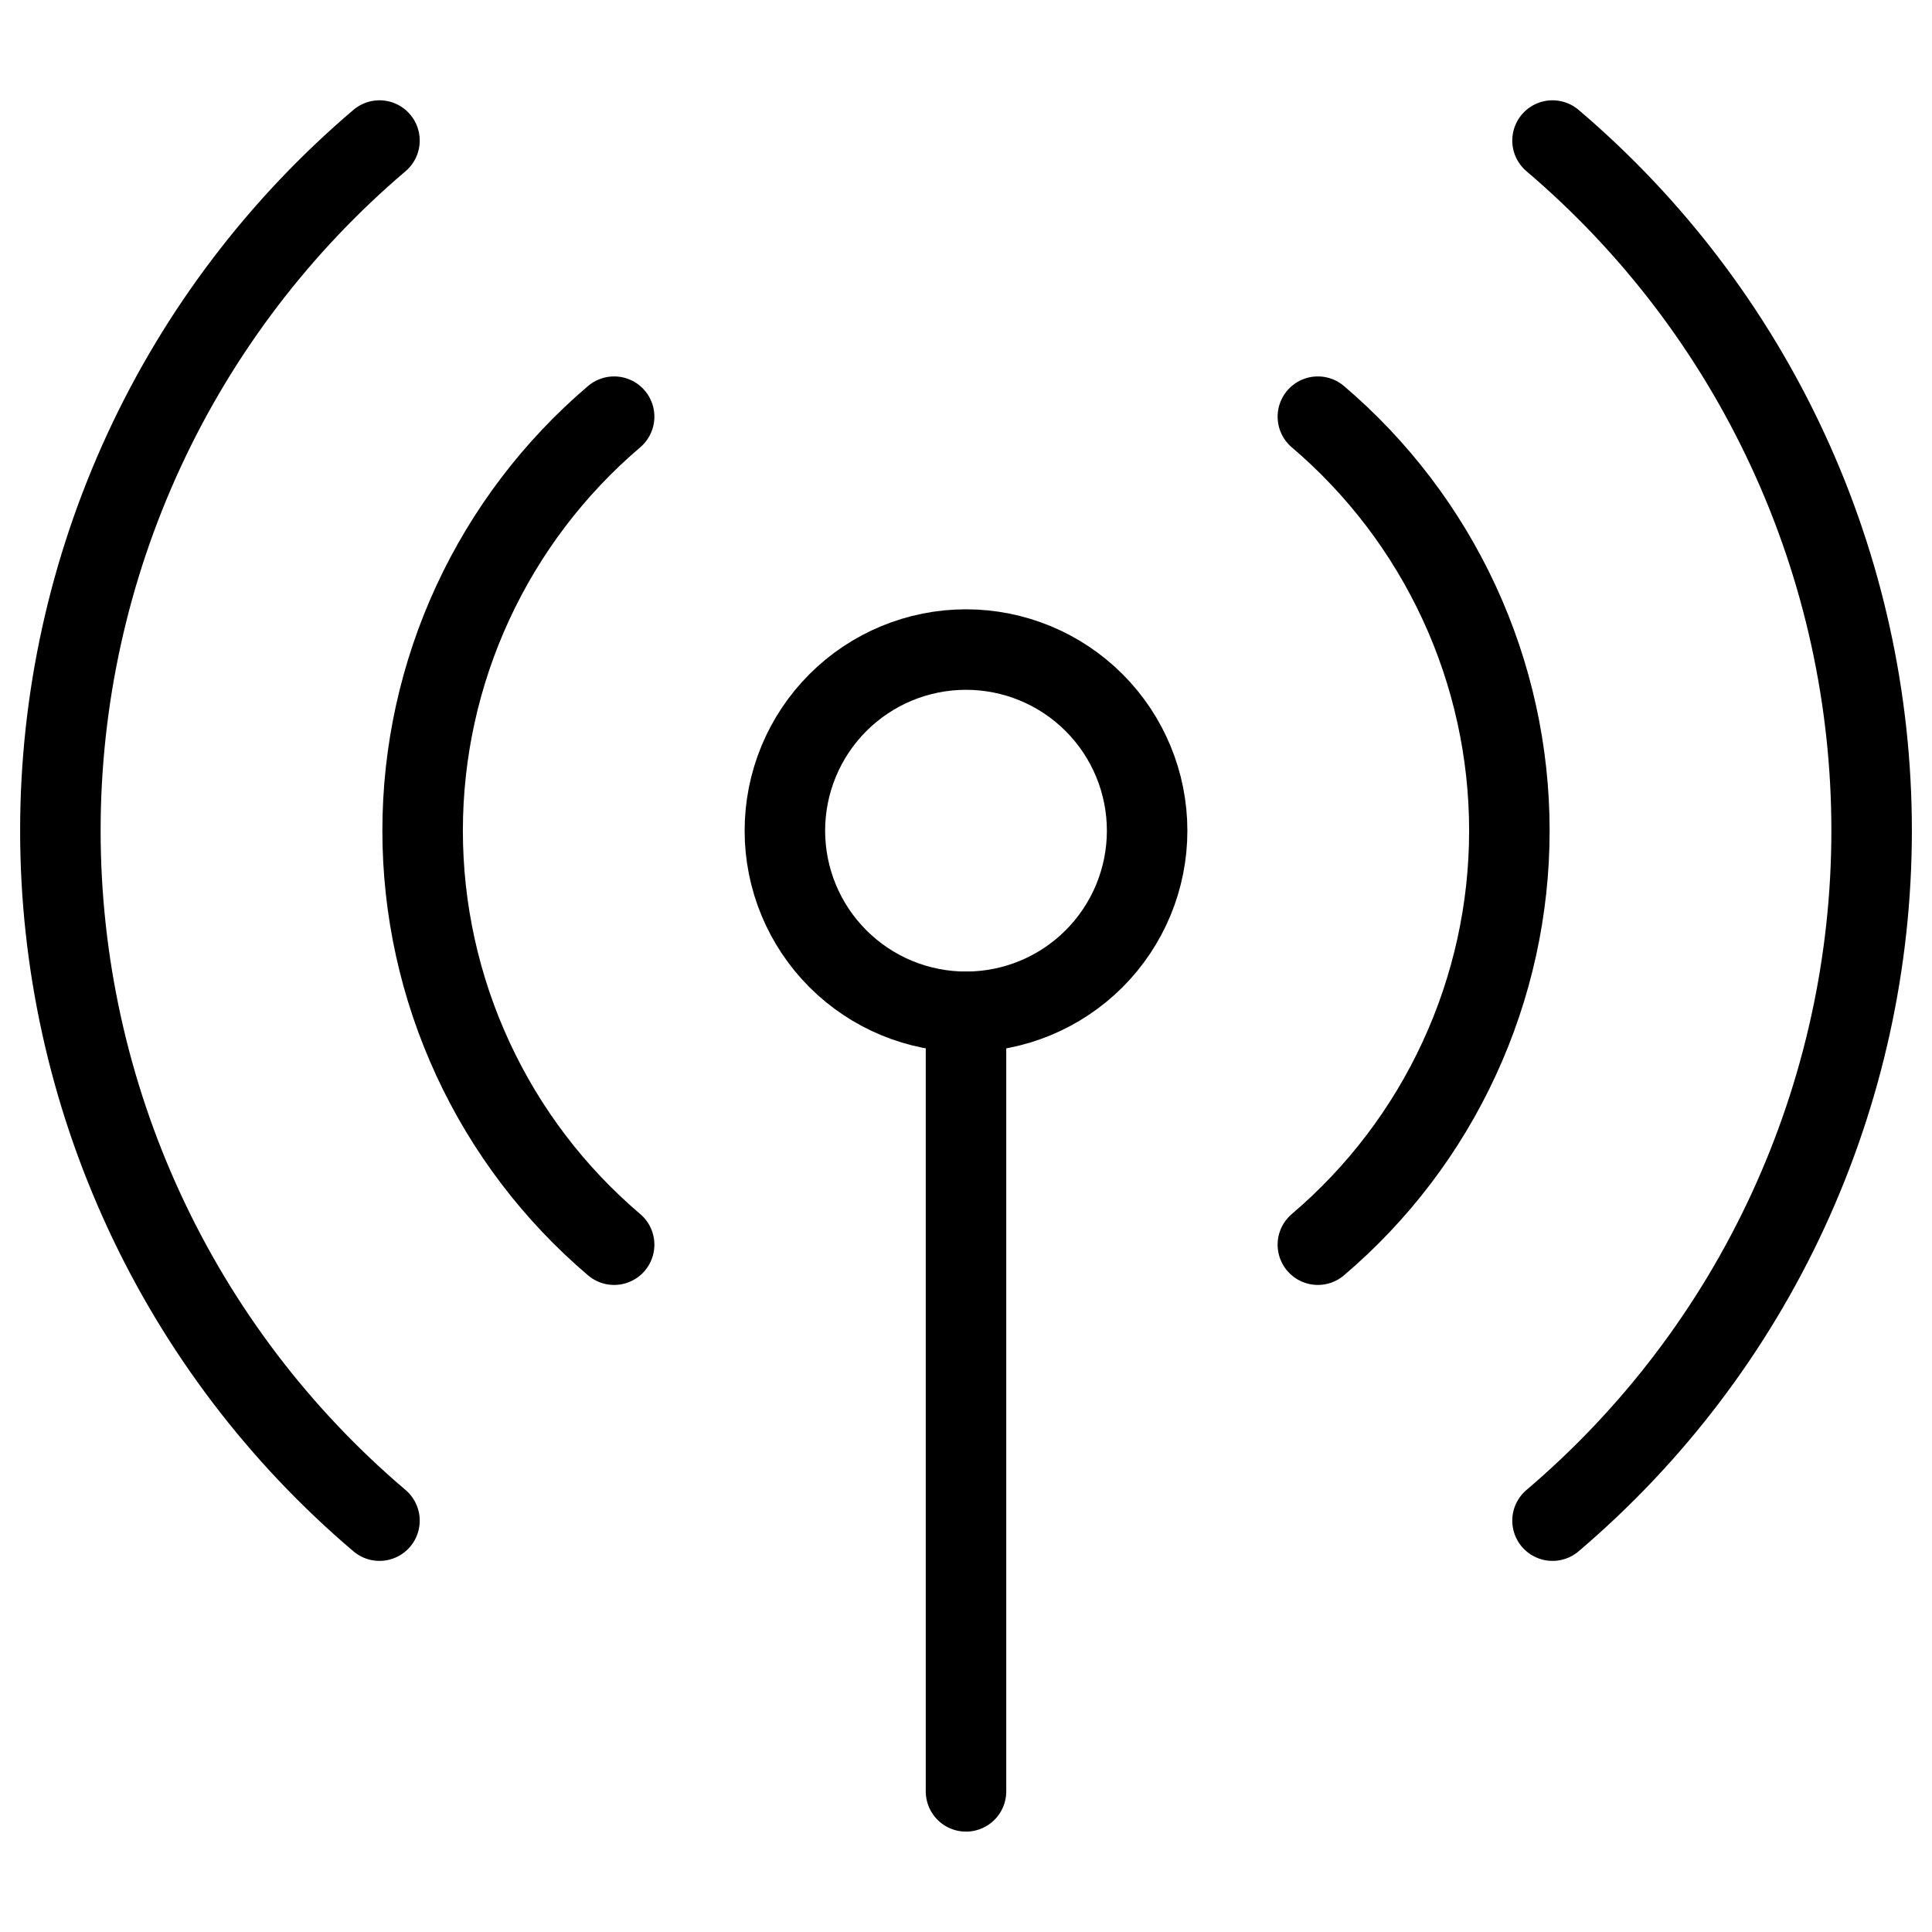 <svg xmlns="http://www.w3.org/2000/svg" fill="none" viewBox="0 0 24 24" id="Wifi-Signal-2--Streamline-Ultimate">
  <desc>
    Wifi Signal 2 Streamline Icon: https://streamlinehq.com
  </desc>
  <path stroke="#000000" stroke-linecap="round" stroke-linejoin="round" d="M9.75 10.319c0 0.597 0.237 1.169 0.659 1.591 0.422 0.422 0.994 0.659 1.591 0.659s1.169 -0.237 1.591 -0.659c0.422 -0.422 0.659 -0.994 0.659 -1.591 0 -0.597 -0.237 -1.169 -0.659 -1.591 -0.422 -0.422 -0.994 -0.659 -1.591 -0.659s-1.169 0.237 -1.591 0.659c-0.422 0.422 -0.659 0.994 -0.659 1.591Z" stroke-width="1"></path>
  <path stroke="#000000" stroke-linecap="round" stroke-linejoin="round" d="M12 12.569v9.684" stroke-width="1"></path>
  <path stroke="#000000" stroke-linecap="round" stroke-linejoin="round" d="M19.286 18.89c1.242 -1.056 2.241 -2.369 2.925 -3.85 0.684 -1.48 1.039 -3.091 1.039 -4.722 0 -1.631 -0.354 -3.242 -1.039 -4.722 -0.684 -1.48 -1.683 -2.794 -2.925 -3.85" stroke-width="1"></path>
  <path stroke="#000000" stroke-linecap="round" stroke-linejoin="round" d="M16.371 15.462c0.746 -0.634 1.345 -1.422 1.755 -2.31 0.411 -0.888 0.624 -1.855 0.624 -2.833 0 -0.978 -0.213 -1.945 -0.624 -2.833 -0.411 -0.888 -1.01 -1.676 -1.755 -2.31" stroke-width="1"></path>
  <path stroke="#000000" stroke-linecap="round" stroke-linejoin="round" d="M4.714 18.89c-1.243 -1.056 -2.241 -2.369 -2.925 -3.85 -0.684 -1.48 -1.039 -3.091 -1.039 -4.722 0 -1.631 0.355 -3.242 1.039 -4.722 0.684 -1.48 1.683 -2.794 2.925 -3.85" stroke-width="1"></path>
  <path stroke="#000000" stroke-linecap="round" stroke-linejoin="round" d="M7.629 15.462c-0.746 -0.634 -1.345 -1.422 -1.755 -2.31 -0.411 -0.888 -0.624 -1.855 -0.624 -2.833 0 -0.978 0.213 -1.945 0.624 -2.833 0.411 -0.888 1.01 -1.676 1.755 -2.31" stroke-width="1"></path>
</svg>